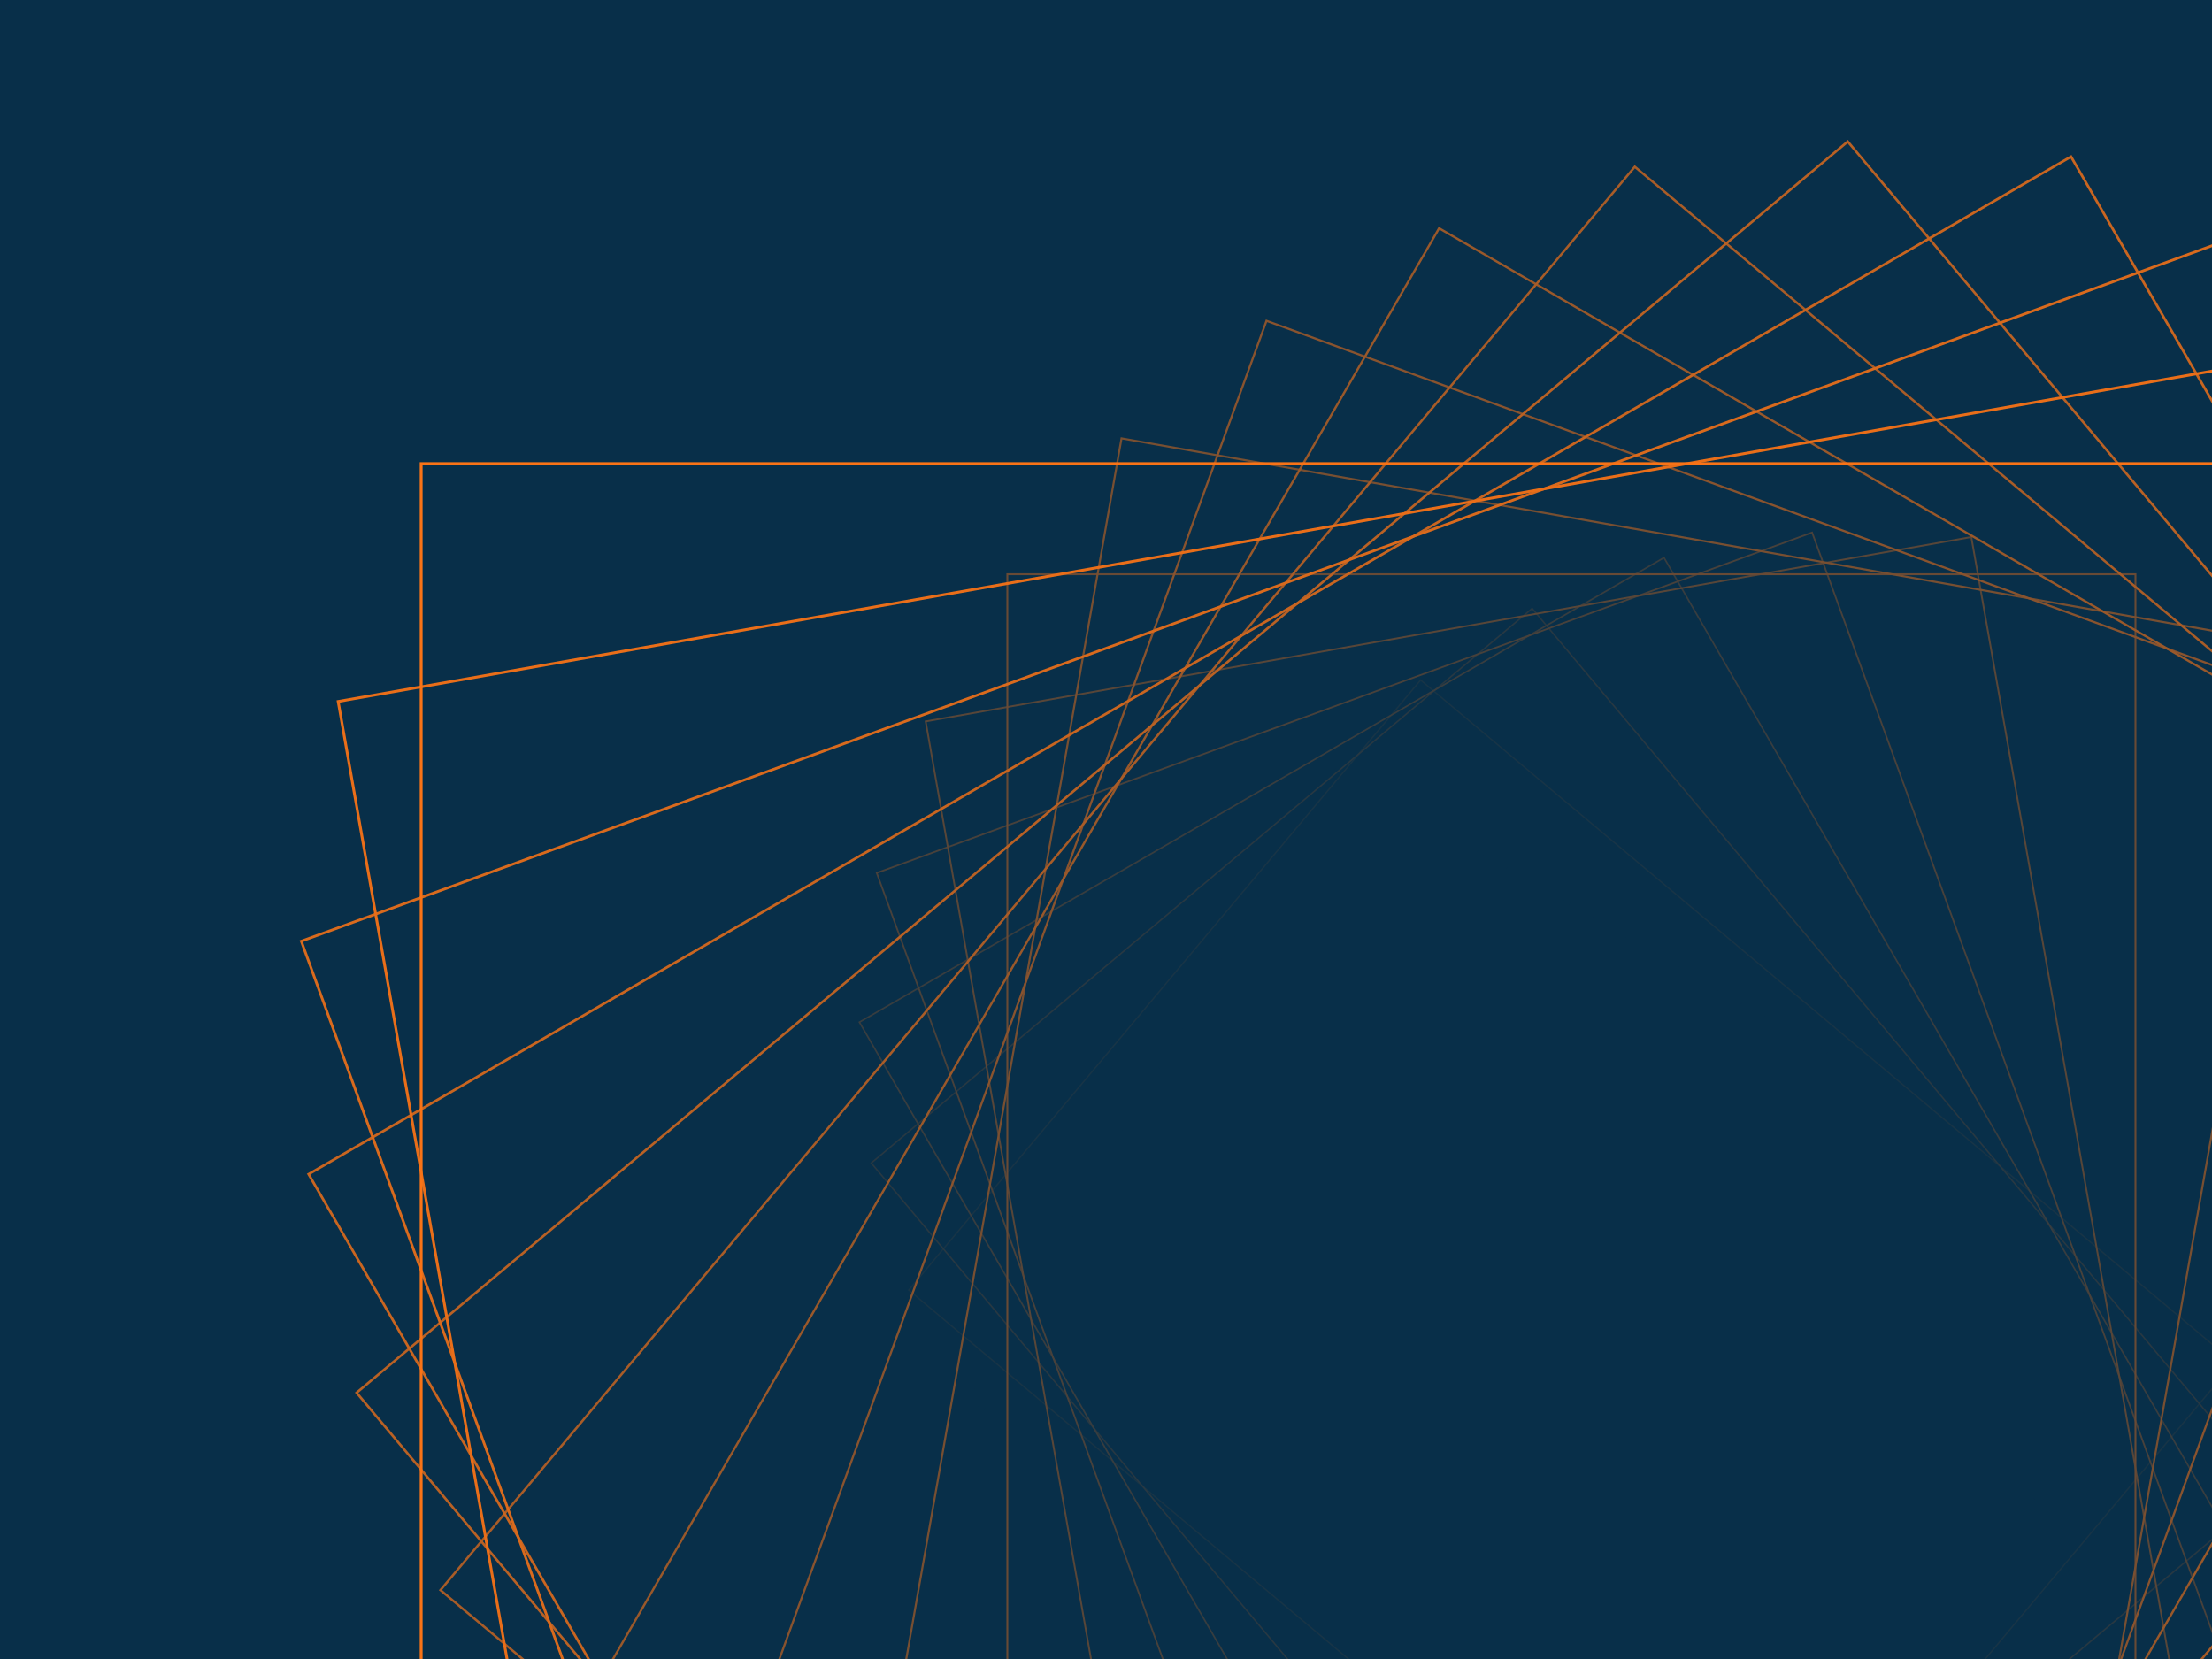 <svg xmlns="http://www.w3.org/2000/svg" viewBox="0 0 2000 1500">
	<rect fill="#082F49" width="2000" height="1500" />
	<defs>
		<rect id="a" fill="none" x="-400" y="-300" width="800" height="600" />
	</defs>
	<g transform="" style="transform-origin: center">
		<style>
			#spin {
				-webkit-animation: spin 20s ease-in-out infinite;
				-moz-animation: spin 20s ease-in-out infinite;
				animation: spin 20s ease-in-out infinite;
				animation-direction: alternate;
			}

			.stroke {
				stroke-opacity: 1;
				-webkit-animation: stroke 5s ease-in infinite;
				-moz-animation: stroke 5s ease-in infinite;
				animation: stroke 5s ease-in infinite;
				animation-direction: alternate;
			}

			@-moz-keyframes spin {
				100% {
					-moz-transform: rotate(360deg);
				}
			}
			@-webkit-keyframes spin {
				100% {
					-webkit-transform: rotate(360deg);
				}
			}
			@keyframes spin {
				100% {
					-webkit-transform: rotate(360deg);
					transform: rotate(360deg);
				}
			}

			@keyframes stroke {
				0% {
					stroke-width: 0;
					opacity: 0;
				}

				100% {
					stroke-width: 200;
					opacity: 1;
				}
			}
		</style>
		<g id="spin" style="transform-origin: center">
			<g transform="rotate(-160 0 0)" style="transform-origin: center">
				<g transform="translate(1000 750)">
					<use
						stroke="#082F49"
						class="stroke"
						href="#a"
						transform="rotate(10 0 0) scale(1.1)" />
					<use
						stroke="#183446"
						class="stroke"
						href="#a"
						transform="rotate(20 0 0) scale(1.2)" />
					<use
						stroke="#283842"
						class="stroke"
						href="#a"
						transform="rotate(30 0 0) scale(1.3)" />
					<use
						stroke="#383d3f"
						class="stroke"
						href="#a"
						transform="rotate(40 0 0) scale(1.4)" />
					<use
						stroke="#48413b"
						class="stroke"
						href="#a"
						transform="rotate(50 0 0) scale(1.5)" />
					<use
						stroke="#584638"
						class="stroke"
						href="#a"
						transform="rotate(60 0 0) scale(1.6)" />
					<use
						stroke="#684a35"
						class="stroke"
						href="#a"
						transform="rotate(70 0 0) scale(1.7)" />
					<use
						stroke="#784f31"
						class="stroke"
						href="#a"
						transform="rotate(80 0 0) scale(1.8)" />
					<use
						stroke="#89532e"
						class="stroke"
						href="#a"
						transform="rotate(90 0 0) scale(1.9)" />
					<use
						stroke="#99582a"
						class="stroke"
						href="#a"
						transform="rotate(100 0 0) scale(2)" />
					<use
						stroke="#a95c27"
						class="stroke"
						href="#a"
						transform="rotate(110 0 0) scale(2.1)" />
					<use
						stroke="#b96124"
						class="stroke"
						href="#a"
						transform="rotate(120 0 0) scale(2.2)" />
					<use
						stroke="#c96520"
						class="stroke"
						href="#a"
						transform="rotate(130 0 0) scale(2.3)" />
					<use
						stroke="#d96a1d"
						class="stroke"
						href="#a"
						transform="rotate(140 0 0) scale(2.4)" />
					<use
						stroke="#e96e19"
						class="stroke"
						href="#a"
						transform="rotate(150 0 0) scale(2.5)" />
					<use
						stroke="#F97316"
						class="stroke"
						href="#a"
						transform="rotate(160 0 0) scale(2.6)" />
				</g>
			</g>
		</g>
	</g>
</svg>

